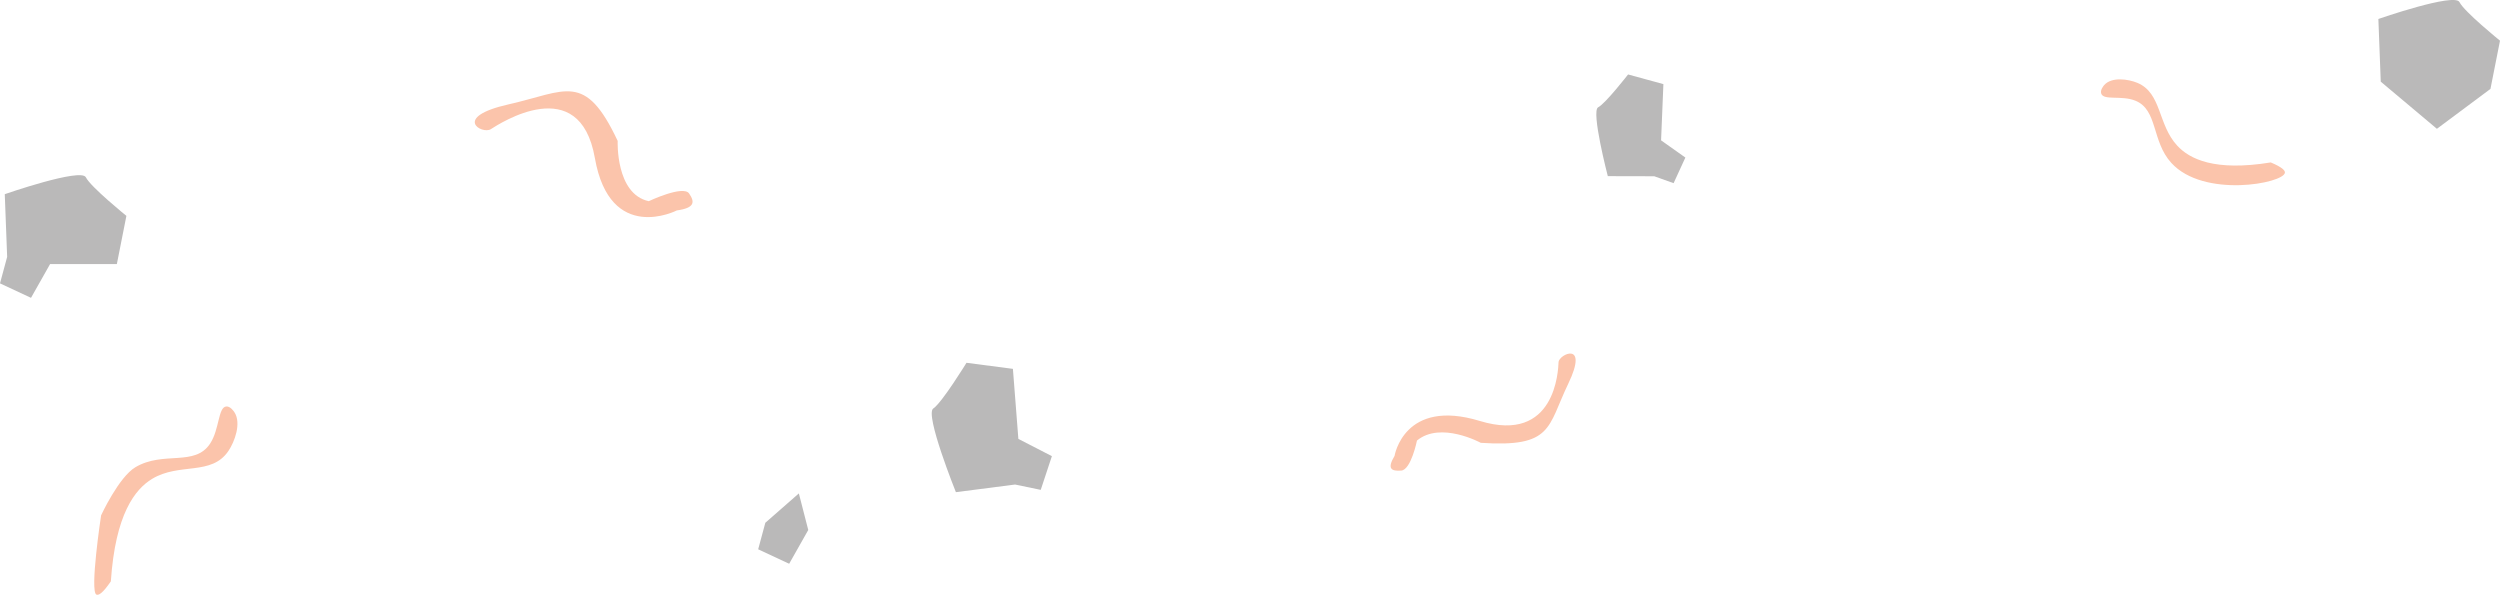 <svg xmlns="http://www.w3.org/2000/svg" width="805.465" height="191.639" viewBox="0 0 805.465 191.639">
  <g id="worms-and-stones" transform="translate(-33.287 23.989)">
    <path id="Path_885" data-name="Path 885" d="M411.772,964.022l10.8-9.458q1.515,5.895,3.029,11.788l-6.147,10.875-9.988-4.661Z" transform="translate(-131.906 -819.582)" fill="#bab9b9"/>
    <path id="Path_886" data-name="Path 886" d="M19.541,68.906s-22.095-9.775-3.471-31.16S5.333,6.907,2.187,5.864s-5.021-12.3,9.855-.554,23.727,12.362,12.923,34.7c0,0-13.743,10.18-8.791,20,0,0,11.059,5.3,10.111,8.533s-2.476,4.364-6.744.358" transform="translate(185.491 15.636) rotate(-51)" fill="#fbc4ab"/>
    <path id="Path_887" data-name="Path 887" d="M1.458,60.261S-7.059,43.378,17.073,35.03,27.865,6.941,26.451,4.8s3.834-11.521,6.612,3.785,8.079,19.552-11.6,31.965c0,0-14.6,1.892-17.063,11.494,0,0,4.03,8.761,1.574,10.82s-4.078,2.268-4.512-2.607" transform="matrix(0.809, 0.588, -0.588, 0.809, 516.855, 73.26)" fill="#fbc4ab"/>
    <path id="Path_888" data-name="Path 888" d="M184.647,842.149l-.769-20.2s24.588-8.544,26.125-5.437,13.062,12.428,13.062,12.428l-3.074,15.535H198.478l-6.147,10.875-9.988-4.661Z" transform="translate(-149.055 -783.38)" fill="#bab9b9"/>
    <path id="Path_889" data-name="Path 889" d="M774.491,875.072l-19.059,2.459s-10.1-25.095-7.287-26.961,10.7-14.721,10.7-14.721L773.8,837.8l1.761,22.57,10.8,5.558-3.595,10.861Z" transform="translate(-414.169 -742.95)" fill="#bab9b9"/>
    <path id="Path_890" data-name="Path 890" d="M1857.589,844.149l-.769-20.2s24.588-8.544,26.125-5.437,13.062,12.428,13.062,12.428l-3.074,15.535-17.257,12.86q-9.045-7.594-18.088-15.189" transform="translate(-1057.255 -841.825)" fill="#bab9b9"/>
    <path id="Path_892" data-name="Path 892" d="M1203.8,883.757l-14.96-.034s-5.465-20.995-3.114-22.183,9.643-10.58,9.643-10.58l11.38,3.112-.746,18.117,7.827,5.544-3.792,8.254Z" transform="translate(-637.539 -850.959)" fill="#bab9b9"/>
    <path id="Path_893" data-name="Path 893" d="M1776.829,895.2c-1.6,3.082-27.4-1.609-33.042-16.062-3.456-8.848,2.133-17.525-3.654-22.883-3.527-3.265-9.47-3.621-9.425-6.033.022-1.208,1.533-2.059,1.888-2.245,3.205-1.673,7.945.981,10.239,3.179,6.174,5.913,1.262,14.852,4.728,23.491,2.167,5.4,8.174,12.1,26.2,15.836,2.921,2.815,3.386,4.1,3.065,4.718" transform="translate(-1210.17 -167.335) rotate(-21)" fill="#fbc4ab"/>
    <path id="Path_894" data-name="Path 894" d="M101.222,1003.875c-2.248-.9,1.491-25.542,1.491-25.542S108.4,966,113.779,962.815c9.021-5.345,19.144-.072,24.079-7.637,3.006-4.61,2.543-11.624,5.144-11.925,1.3-.151,2.431,1.494,2.683,1.882,2.255,3.51.078,9.45-1.957,12.46-5.478,8.1-15.786,3.657-24.58,8.984-5.5,3.33-11.843,11.348-13.291,33.013-2.611,3.834-3.926,4.567-4.634,4.282" transform="translate(-36.854 -836.28)" fill="#fbc4ab"/>
  </g>
</svg>

